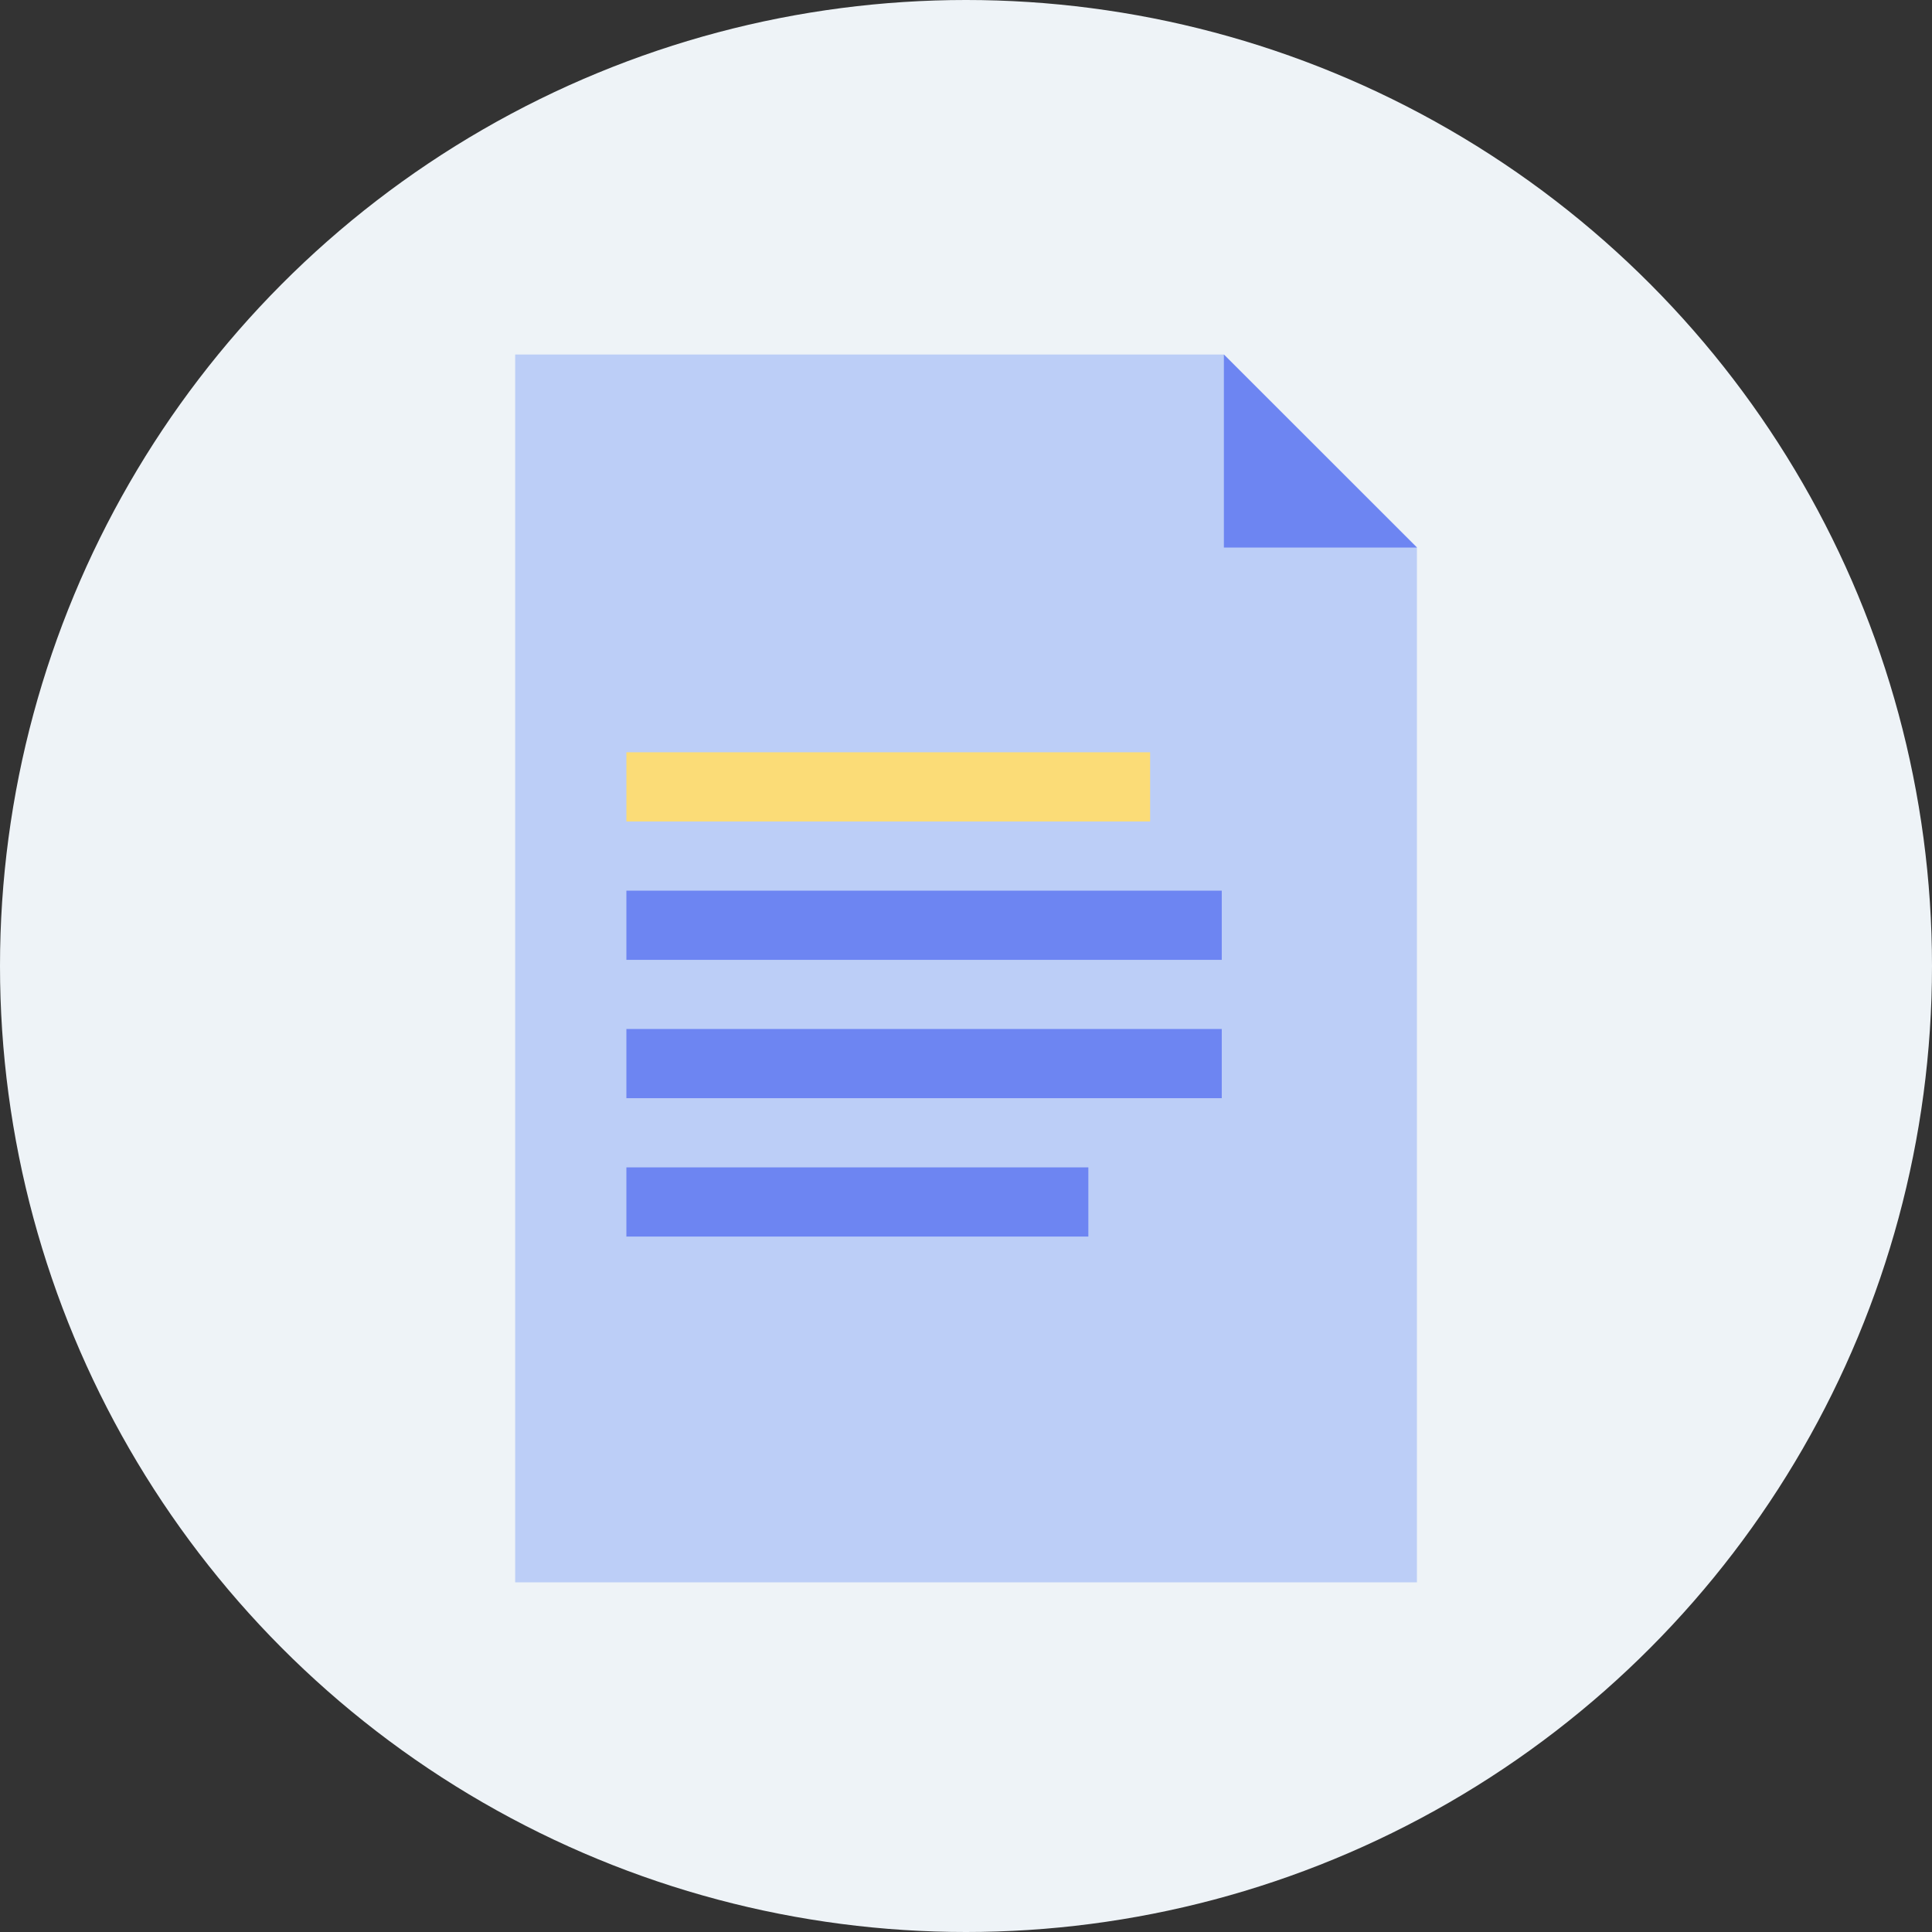 <?xml version="1.0" encoding="UTF-8" standalone="no"?>
<svg
   xmlns="http://www.w3.org/2000/svg"
   id="file"
   viewBox="0 0 39.688 39.688"
   height="150"
   width="150">
  <rect x="0" y="0" width="39.688" height="39.688" fill="#333333" stroke="none"/>
  <g
     transform="translate(0,-257.312)"
     id="layer1">
    <circle
       cy="277.156"
       cx="19.844"
       id="path4747"
       style="opacity:1;fill:#eef3f7;fill-opacity:1;stroke:none;stroke-width:0.559;stroke-linecap:round;stroke-linejoin:round;stroke-miterlimit:4;stroke-dasharray:none;stroke-dashoffset:0;stroke-opacity:1;paint-order:stroke markers fill"
       r="19.844" />
    <g
       transform="matrix(0.772,0,0,0.772,4.392,72.018)"
       id="g4763" />
    <g
       id="g880"
       transform="matrix(1.249,0,0,1.249,7.387,-74.144)">
      <g
         id="g857"
         transform="translate(-18.813,6.582)">
        <path
           id="rect849"
           style="fill:#bccef7;fill-opacity:1;stroke-width:2.646;stroke-miterlimit:2"
           d="m 21.372,264.626 h 11.656 l 3.175,3.169 V 284.82 H 21.372 Z" />
        <path
           id="rect852"
           style="fill:#6d85f2;fill-opacity:1;stroke-width:2.506;stroke-miterlimit:2"
           d="m 33.028,264.626 3.175,3.175 h -3.175 z" />
      </g>
      <rect
         style="fill:#fbdc77;fill-opacity:1;stroke-width:2.482;stroke-miterlimit:2"
         id="rect859"
         width="8.614"
         height="1.138"
         x="4.388"
         y="277.75" />
      <rect
         style="fill:#6d85f2;fill-opacity:1;stroke-width:2.646;stroke-miterlimit:2"
         id="rect863"
         width="9.792"
         height="1.138"
         x="4.388"
         y="280.026" />
      <rect
         style="fill:#6d85f2;fill-opacity:1;stroke-width:2.646;stroke-miterlimit:2"
         id="rect867"
         width="9.792"
         height="1.138"
         x="4.388"
         y="282.301" />
      <rect
         style="fill:#6d85f2;fill-opacity:1;stroke-width:2.331;stroke-miterlimit:2"
         id="rect871"
         width="7.598"
         height="1.138"
         x="4.388"
         y="284.577" />
    </g>
  </g>
</svg>
